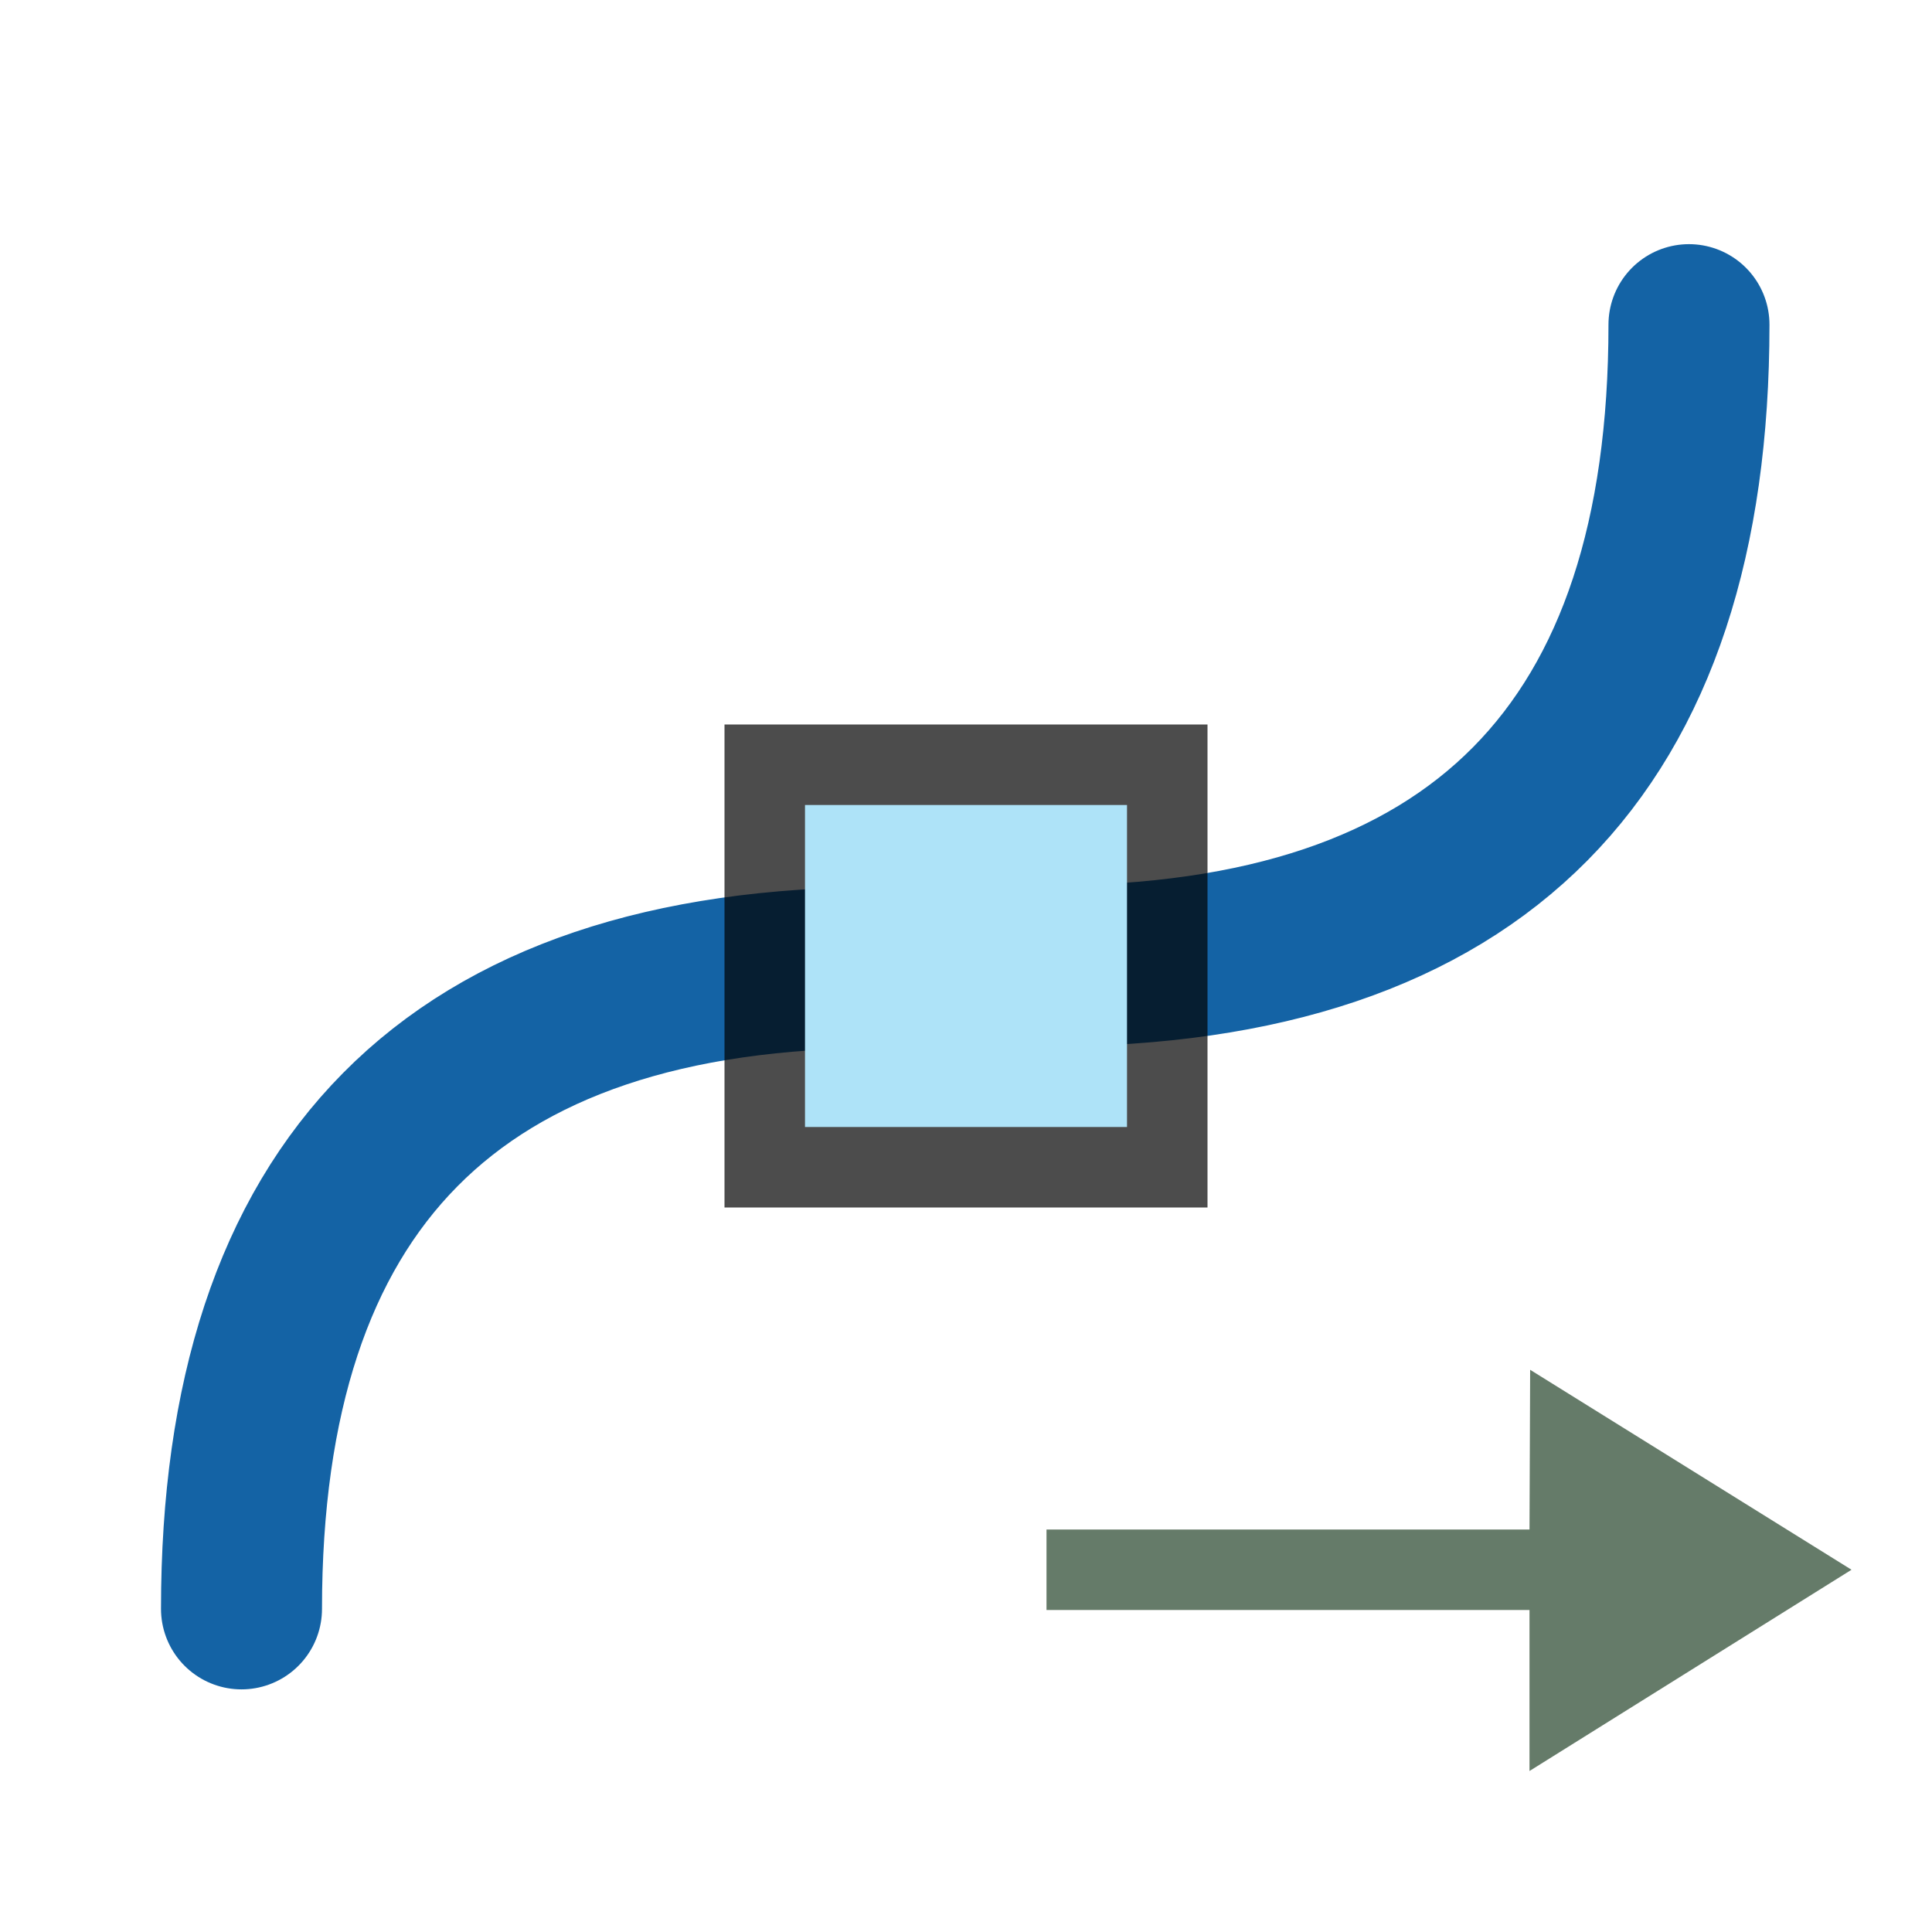 <svg xmlns="http://www.w3.org/2000/svg" viewBox="0 0 24 24"><linearGradient id="a"><stop offset="0" stop-color="#babdb6"/><stop offset="1" stop-color="#babdb6" stop-opacity="0"/></linearGradient><path d="M3 19.986c0-5.251 2.602-7.967 7.967-7.967M20.981 4.033c0 5.25-2.601 7.967-7.967 7.967" style="fill:none;stroke:#1463a5;stroke-width:2;stroke-linecap:round;stroke-miterlimit:4;stroke-dasharray:none;stroke-opacity:1"/><path style="color:#000;font-style:normal;font-variant:normal;font-weight:400;font-stretch:normal;font-size:medium;line-height:normal;font-family:sans-serif;font-variant-ligatures:normal;font-variant-position:normal;font-variant-caps:normal;font-variant-numeric:normal;font-variant-alternates:normal;font-feature-settings:normal;text-indent:0;text-align:start;text-decoration:none;text-decoration-line:none;text-decoration-style:solid;text-decoration-color:#000;letter-spacing:normal;word-spacing:normal;text-transform:none;writing-mode:lr-tb;direction:ltr;text-orientation:mixed;dominant-baseline:auto;baseline-shift:baseline;text-anchor:start;white-space:normal;shape-padding:0;clip-rule:nonzero;display:block;overflow:visible;visibility:visible;opacity:1;isolation:auto;mix-blend-mode:normal;color-interpolation:sRGB;color-interpolation-filters:linearRGB;solid-color:#000;solid-opacity:1;vector-effect:none;fill:#657B69;fill-opacity:1;fill-rule:nonzero;stroke:none;stroke-width:.964;stroke-linecap:butt;stroke-linejoin:miter;stroke-miterlimit:7;stroke-dasharray:none;stroke-dashoffset:0;stroke-opacity:1;color-rendering:auto;image-rendering:auto;shape-rendering:auto;text-rendering:auto;enable-background:accumulate" d="M19.008 17.016 23 19.5 19 22v-2h-6v-1h6z"/><path style="opacity:.7;vector-effect:none;fill:#000;fill-opacity:1;stroke:none;stroke-width:.667;stroke-linecap:round;stroke-linejoin:round;stroke-miterlimit:4;stroke-dasharray:none;stroke-dashoffset:0;stroke-opacity:1" d="M9 9h6v6H9z"/><path style="opacity:1;vector-effect:none;fill:#aee3f8;fill-opacity:1;stroke:none;stroke-width:.571;stroke-linecap:round;stroke-linejoin:round;stroke-miterlimit:4;stroke-dasharray:none;stroke-dashoffset:0;stroke-opacity:1" d="M10 10h4v4h-4z"/></svg>